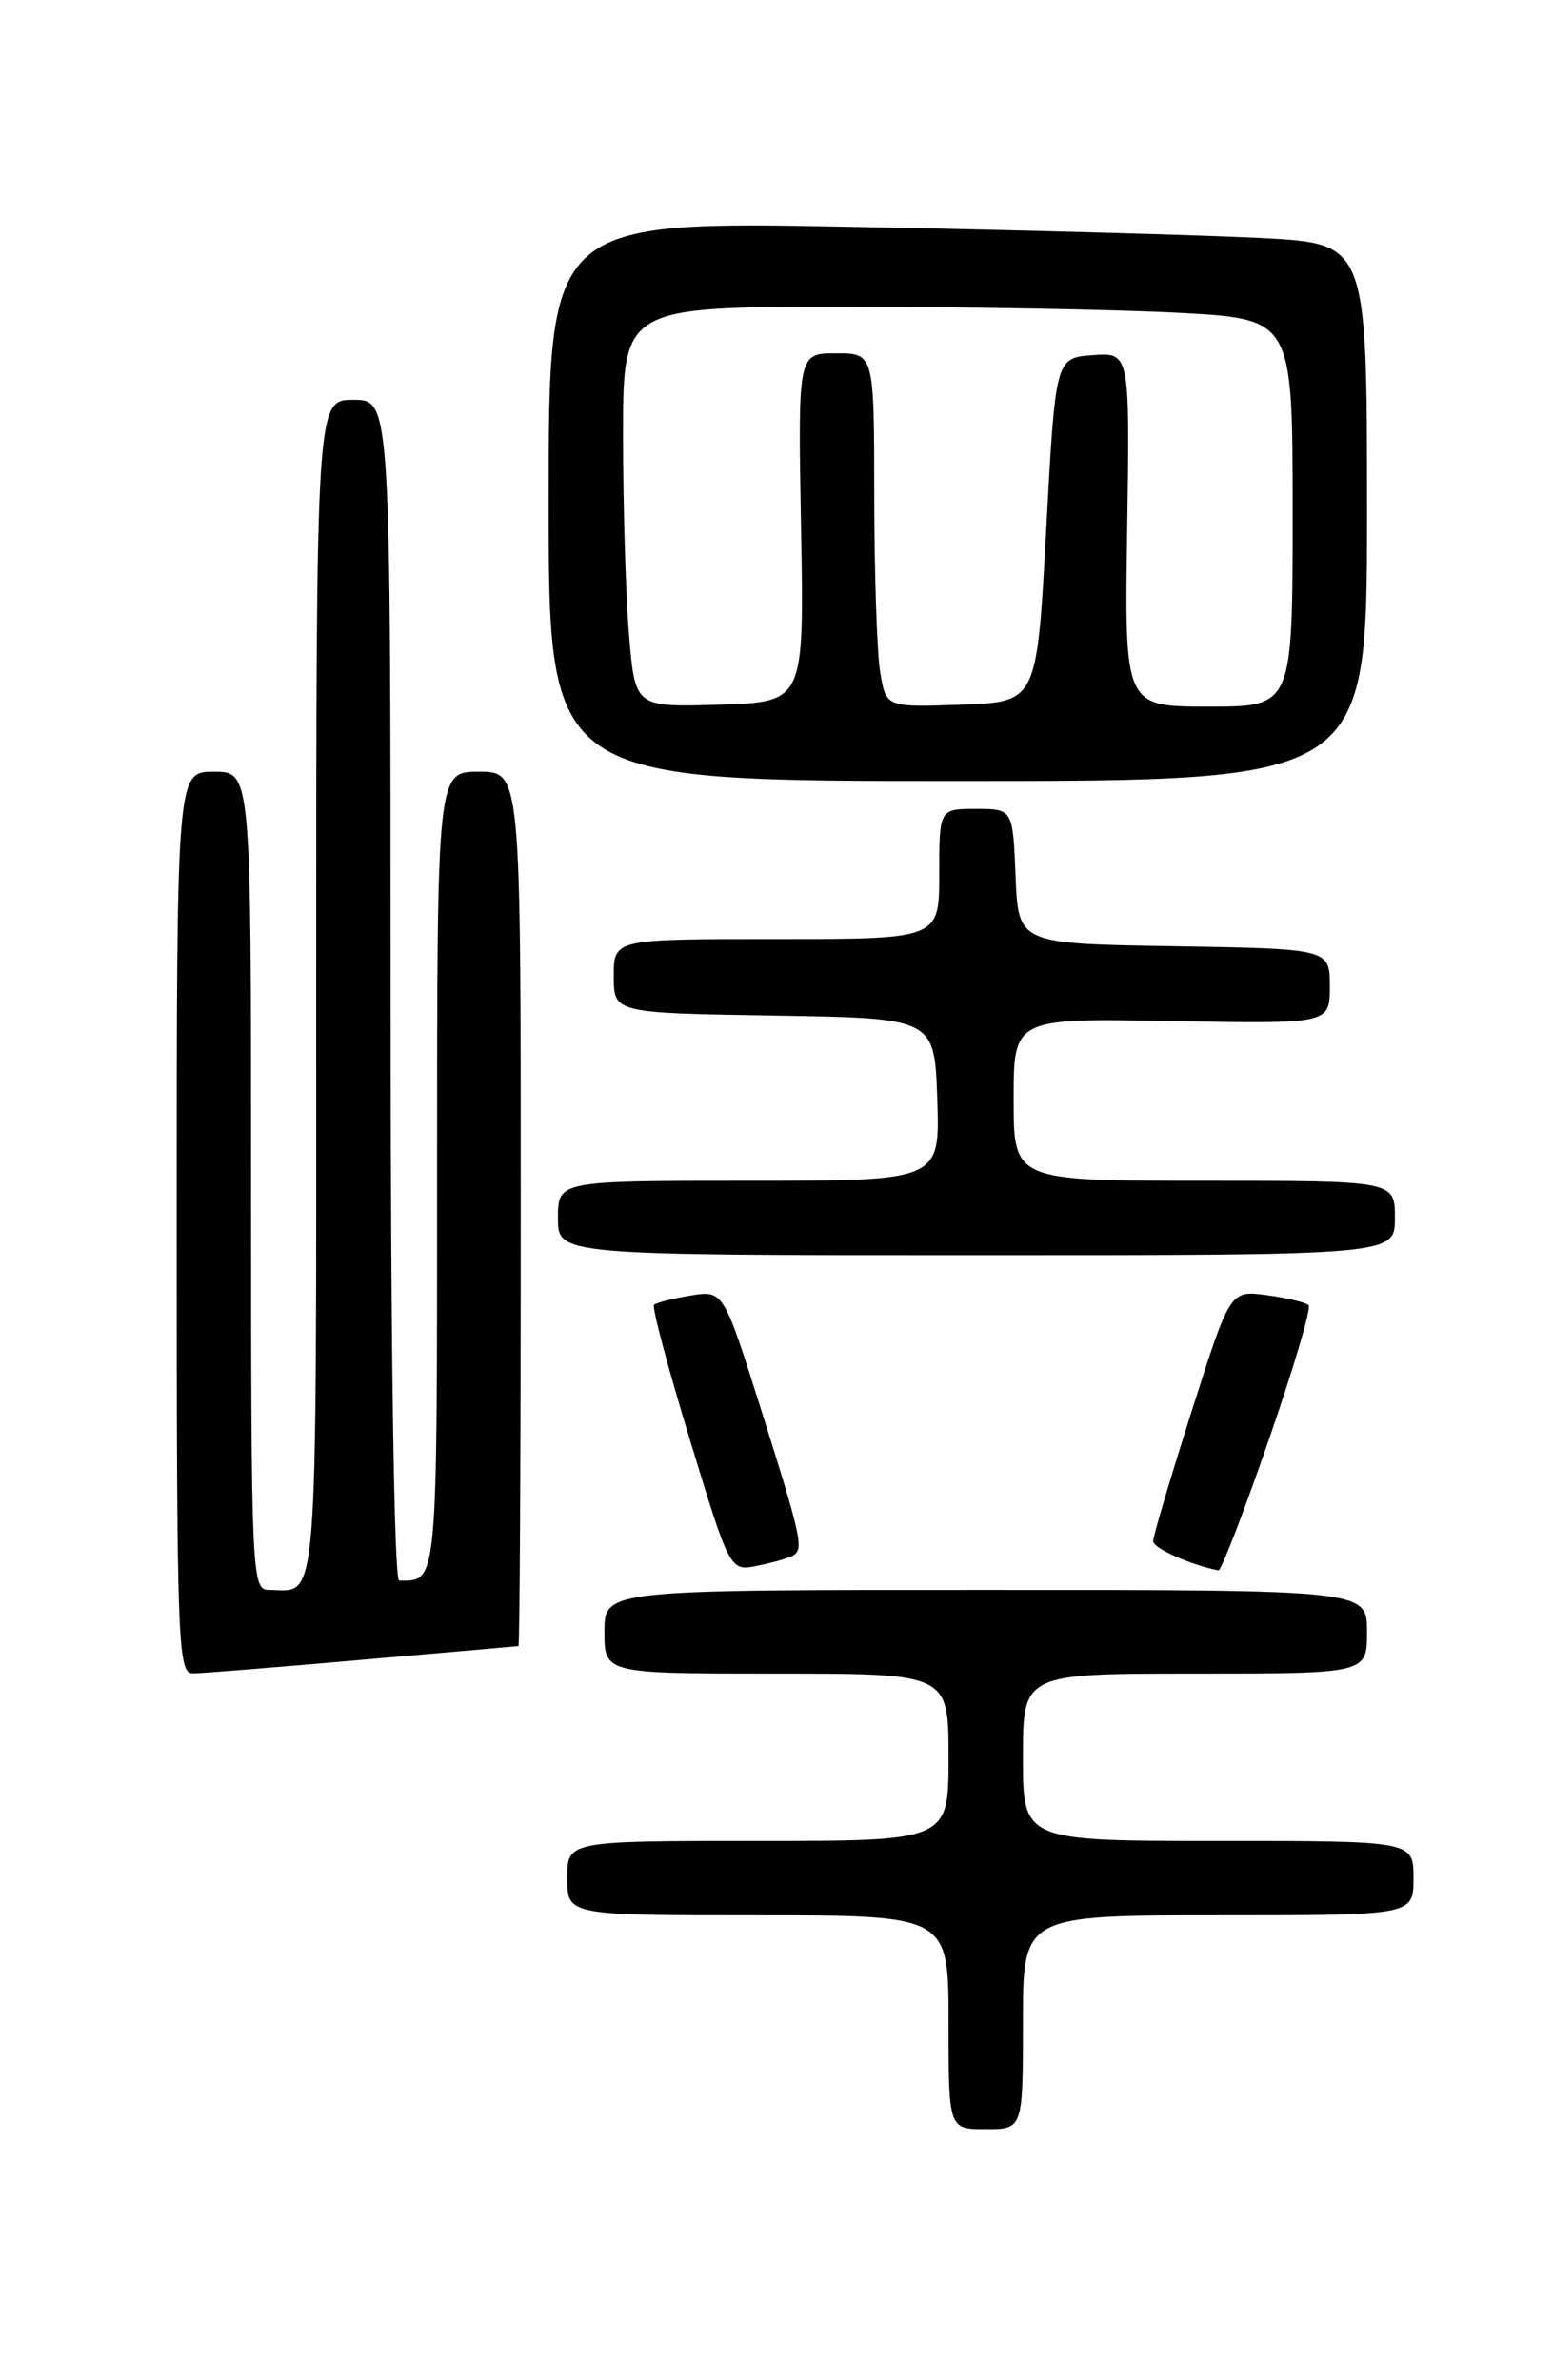 <?xml version="1.0" encoding="UTF-8" standalone="no"?>
<!DOCTYPE svg PUBLIC "-//W3C//DTD SVG 1.1//EN" "http://www.w3.org/Graphics/SVG/1.1/DTD/svg11.dtd" >
<svg xmlns="http://www.w3.org/2000/svg" xmlns:xlink="http://www.w3.org/1999/xlink" version="1.1" viewBox="0 0 167 256">
 <g >
 <path fill="currentColor"
d=" M 110.00 217.50 C 110.00 206.00 110.00 206.00 131.00 206.00 C 152.00 206.00 152.00 206.00 152.00 202.00 C 152.00 198.00 152.00 198.00 131.00 198.00 C 110.00 198.00 110.00 198.00 110.00 189.00 C 110.00 180.00 110.00 180.00 128.50 180.00 C 147.00 180.00 147.00 180.00 147.00 175.50 C 147.00 171.00 147.00 171.00 106.00 171.00 C 65.00 171.00 65.00 171.00 65.00 175.50 C 65.00 180.00 65.00 180.00 83.50 180.00 C 102.00 180.00 102.00 180.00 102.00 189.00 C 102.00 198.00 102.00 198.00 81.50 198.00 C 61.00 198.00 61.00 198.00 61.00 202.00 C 61.00 206.00 61.00 206.00 81.50 206.00 C 102.00 206.00 102.00 206.00 102.00 217.50 C 102.00 229.00 102.00 229.00 106.00 229.00 C 110.00 229.00 110.00 229.00 110.00 217.50 Z  M 39.00 178.51 C 48.08 177.72 55.61 177.06 55.75 177.04 C 55.89 177.02 56.00 155.85 56.00 130.00 C 56.00 83.00 56.00 83.00 51.50 83.00 C 47.00 83.00 47.00 83.00 47.00 125.89 C 47.00 171.00 47.09 170.00 42.92 170.00 C 42.37 170.00 42.00 144.40 42.00 106.50 C 42.00 43.00 42.00 43.00 38.00 43.00 C 34.00 43.00 34.00 43.00 34.00 106.39 C 34.00 175.05 34.32 171.00 28.92 171.00 C 27.06 171.00 27.00 169.71 27.00 127.00 C 27.00 83.00 27.00 83.00 23.00 83.00 C 19.00 83.00 19.00 83.00 19.00 131.50 C 19.00 177.03 19.11 180.00 20.75 179.98 C 21.71 179.97 29.93 179.31 39.00 178.51 Z  M 85.25 167.32 C 86.46 166.61 86.21 165.48 81.90 151.79 C 77.79 138.77 77.79 138.77 74.27 139.34 C 72.34 139.66 70.56 140.11 70.33 140.34 C 70.09 140.58 71.83 147.12 74.20 154.89 C 78.50 169.02 78.50 169.02 81.50 168.39 C 83.15 168.05 84.84 167.57 85.25 167.32 Z  M 136.40 154.97 C 139.08 147.25 141.02 140.69 140.72 140.38 C 140.41 140.08 138.39 139.59 136.22 139.30 C 132.28 138.77 132.28 138.77 128.14 151.79 C 125.86 158.95 124.00 165.24 124.00 165.76 C 124.00 166.51 128.01 168.31 131.02 168.90 C 131.31 168.95 133.73 162.69 136.40 154.97 Z  M 150.00 131.00 C 150.00 127.00 150.00 127.00 129.50 127.00 C 109.00 127.00 109.00 127.00 109.00 118.25 C 109.00 109.50 109.00 109.50 126.00 109.82 C 143.00 110.13 143.00 110.13 143.00 106.09 C 143.00 102.05 143.00 102.05 126.25 101.77 C 109.50 101.50 109.50 101.50 109.21 94.25 C 108.91 87.00 108.91 87.00 104.96 87.00 C 101.00 87.00 101.00 87.00 101.00 94.00 C 101.00 101.00 101.00 101.00 83.50 101.00 C 66.00 101.00 66.00 101.00 66.00 104.98 C 66.00 108.95 66.00 108.95 83.25 109.23 C 100.50 109.50 100.50 109.50 100.79 118.25 C 101.08 127.00 101.08 127.00 80.54 127.00 C 60.00 127.00 60.00 127.00 60.00 131.00 C 60.00 135.00 60.00 135.00 105.00 135.00 C 150.00 135.00 150.00 135.00 150.00 131.00 Z  M 147.00 55.10 C 147.00 26.20 147.00 26.20 135.75 25.61 C 129.56 25.29 109.76 24.74 91.75 24.40 C 59.00 23.77 59.00 23.77 59.00 53.88 C 59.00 84.00 59.00 84.00 103.00 84.00 C 147.00 84.00 147.00 84.00 147.00 55.10 Z  M 67.65 68.38 C 67.29 64.16 67.00 54.47 67.00 46.85 C 67.00 33.00 67.00 33.00 90.84 33.00 C 103.96 33.00 120.16 33.29 126.84 33.65 C 139.00 34.31 139.00 34.31 139.00 55.15 C 139.00 76.00 139.00 76.00 129.96 76.00 C 120.92 76.00 120.92 76.00 121.21 56.95 C 121.50 37.91 121.50 37.91 117.50 38.20 C 113.50 38.50 113.50 38.50 112.50 57.00 C 111.50 75.50 111.50 75.50 103.39 75.79 C 95.27 76.08 95.27 76.08 94.65 72.29 C 94.30 70.20 94.02 61.64 94.01 53.25 C 94.00 38.00 94.00 38.00 89.90 38.00 C 85.80 38.00 85.80 38.00 86.14 56.75 C 86.48 75.50 86.48 75.50 77.39 75.79 C 68.30 76.07 68.30 76.07 67.65 68.38 Z "/>
</g>
</svg>